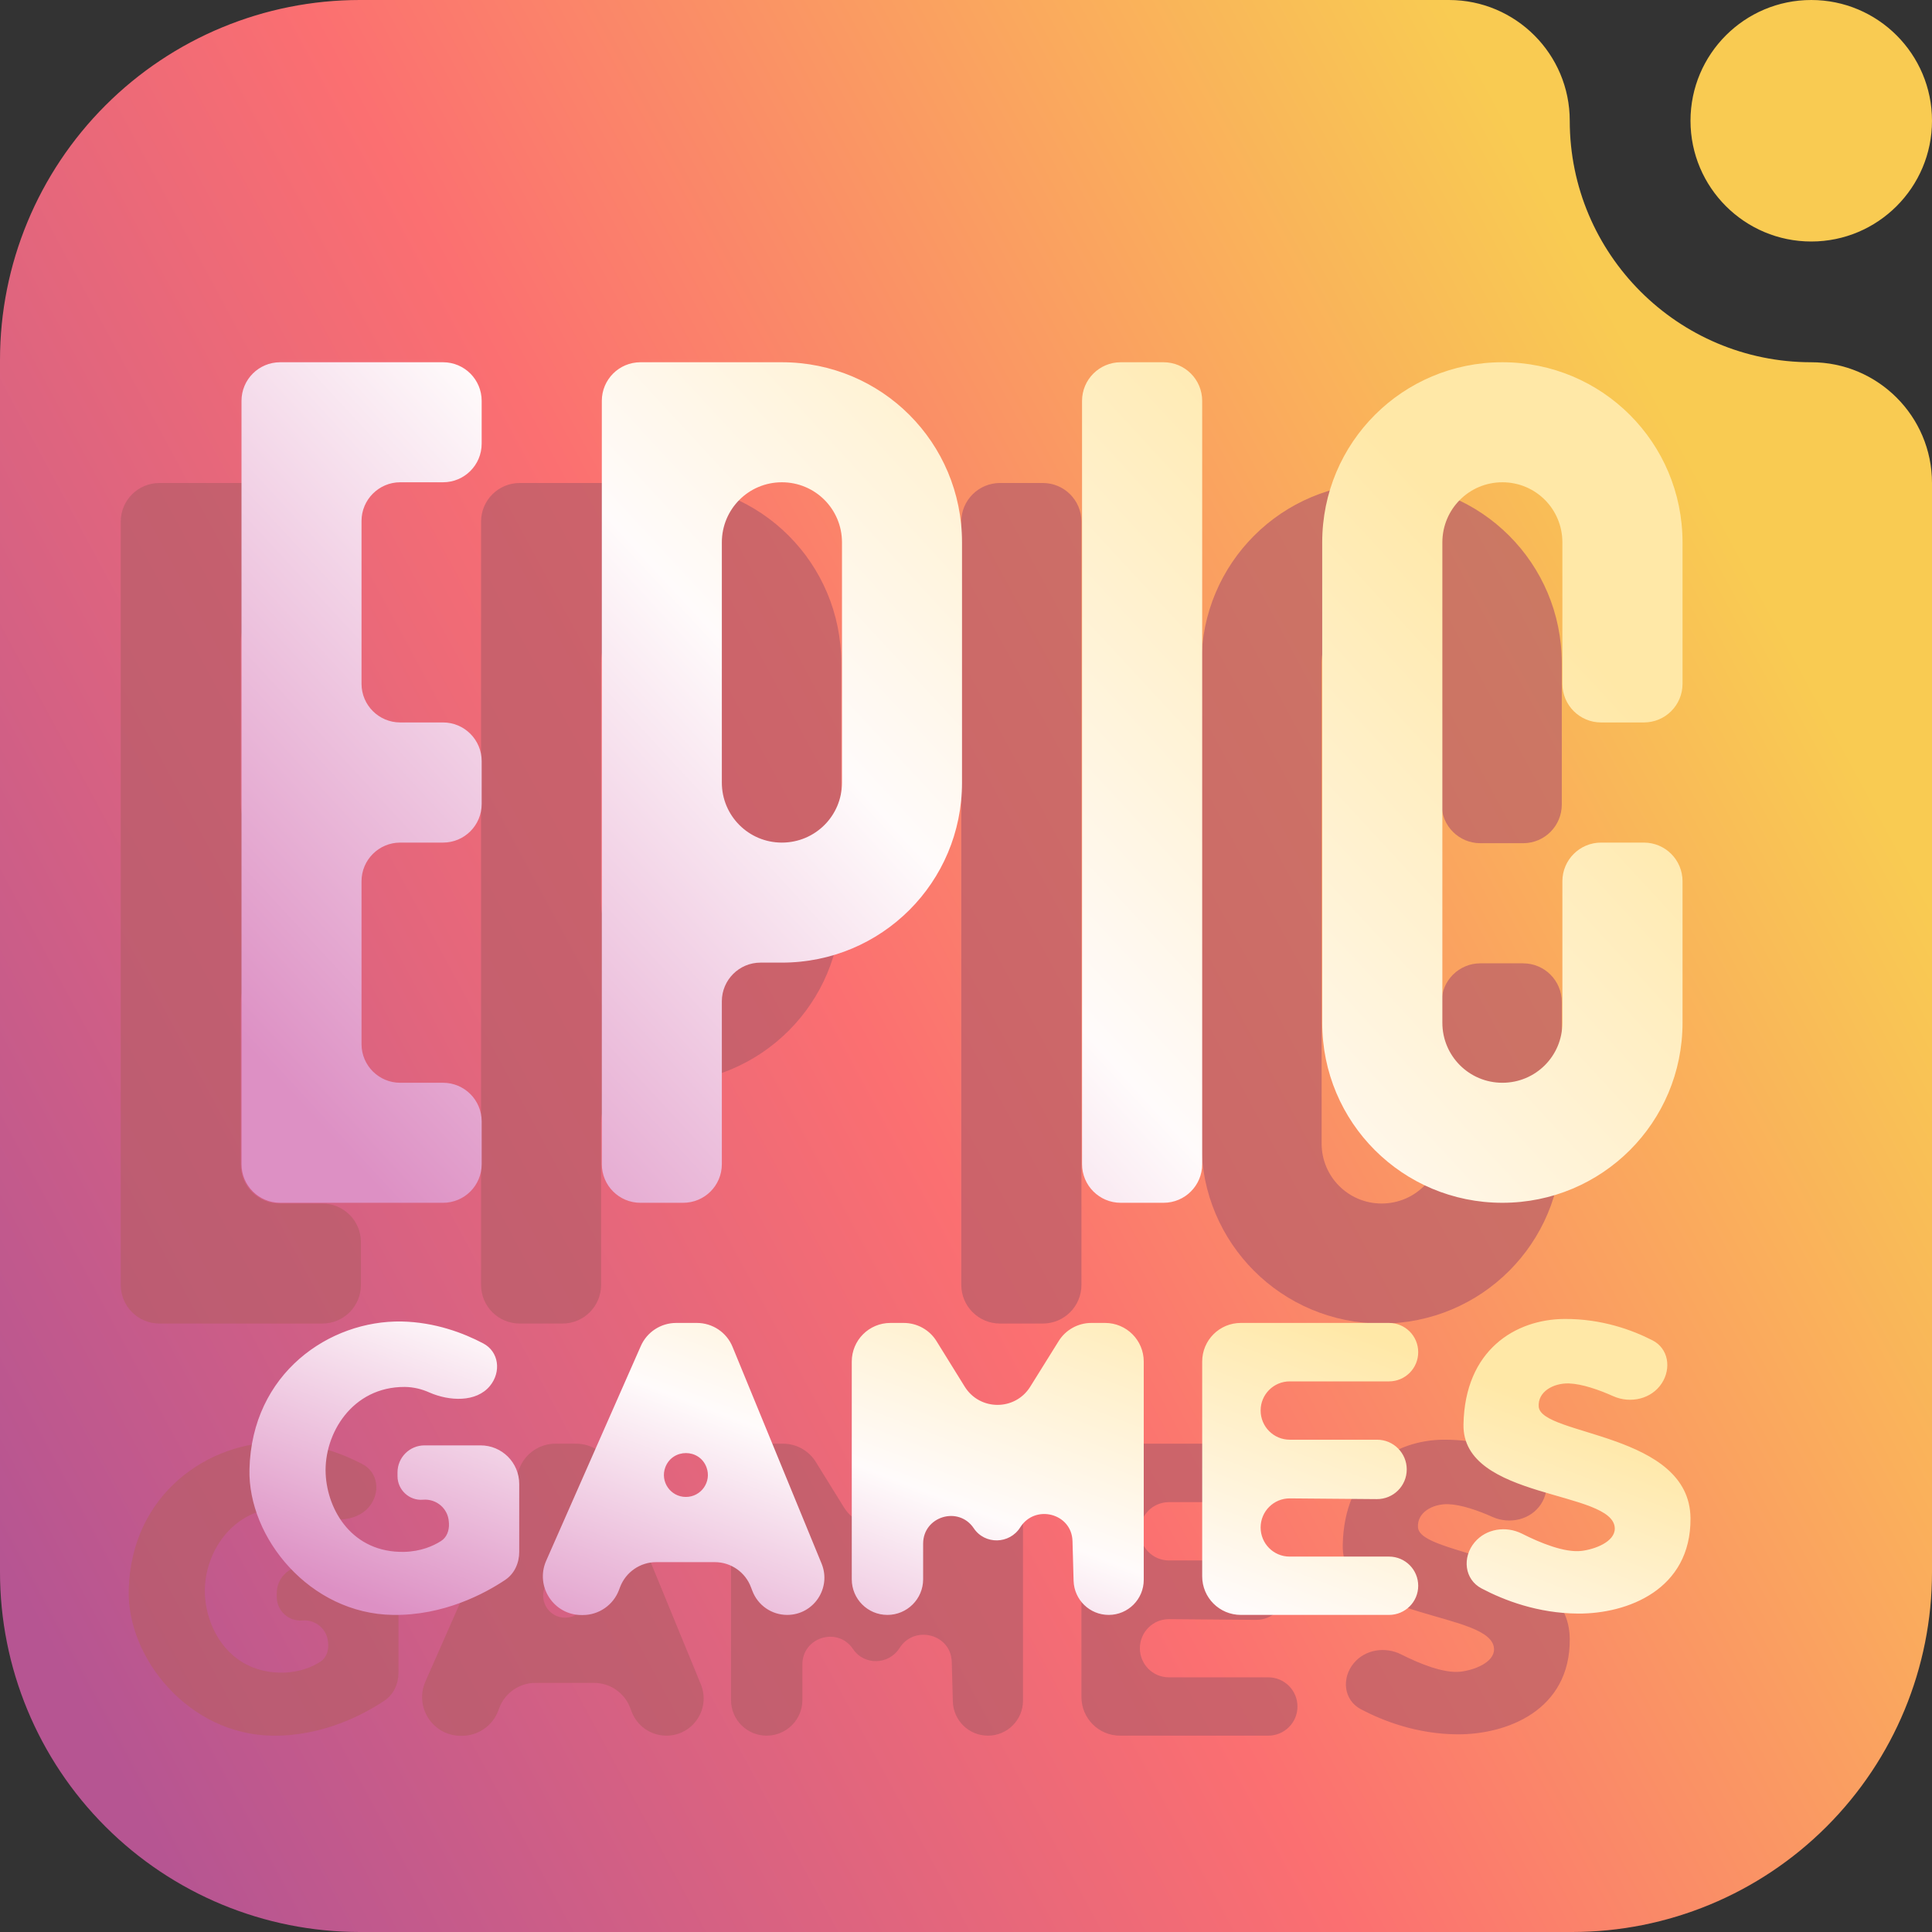 <svg width="16" height="16" viewBox="0 0 16 16" fill="none" xmlns="http://www.w3.org/2000/svg">
<rect x="0" y="0" width="16" height="16" fill="#333333" stroke="none"/>
<path fill-rule="evenodd" clip-rule="evenodd" d="M15 3C15.552 3 16 3.448 16 4C16 4 16 9.853 16 13.02C16 13.811 15.686 14.568 15.127 15.127C14.568 15.686 13.811 16 13.02 16C10.356 16 5.644 16 2.98 16C2.189 16 1.432 15.686 0.873 15.127C0.314 14.568 0 13.811 0 13.02C0 10.356 0 5.644 0 2.98C0 2.189 0.314 1.432 0.873 0.873C1.432 0.314 2.189 0 2.98 0H12C12.552 0 13 0.448 13 1C13 2.104 13.896 3 15 3ZM15 0C15.552 0 16 0.448 16 1C16 1.552 15.552 2 15 2C14.448 2 14 1.552 14 1C14 0.448 14.448 0 15 0Z" fill="url(#paint0_linear_249_169)"/>
<g opacity="0.7">
<path d="M11.955 11.923C11.552 11.926 11.131 12.178 11.12 12.797C11.108 13.425 12.368 13.338 12.373 13.658C12.374 13.769 12.207 13.831 12.097 13.844C11.958 13.86 11.758 13.779 11.604 13.701C11.472 13.635 11.307 13.659 11.212 13.773C11.108 13.897 11.127 14.08 11.27 14.155C11.456 14.253 11.736 14.361 12.07 14.363C12.476 14.365 13.004 14.167 13 13.574C12.995 12.861 11.761 12.893 11.743 12.649C11.734 12.527 11.862 12.453 11.994 12.457C12.103 12.461 12.243 12.51 12.361 12.563C12.504 12.626 12.677 12.586 12.762 12.456C12.843 12.331 12.817 12.167 12.685 12.1C12.517 12.014 12.264 11.921 11.955 11.923ZM2.327 11.944C1.729 11.933 1.085 12.372 1.066 13.168C1.052 13.732 1.564 14.365 2.255 14.374C2.675 14.38 3.015 14.197 3.184 14.084C3.26 14.033 3.3 13.945 3.3 13.852V13.29C3.3 13.113 3.157 12.97 2.98 12.97H2.516C2.392 12.97 2.292 13.07 2.292 13.194V13.225C2.292 13.339 2.39 13.43 2.504 13.42C2.615 13.411 2.711 13.494 2.717 13.604L2.718 13.617C2.721 13.675 2.7 13.733 2.651 13.763C2.588 13.803 2.485 13.849 2.346 13.852C1.919 13.86 1.711 13.51 1.697 13.205C1.682 12.877 1.914 12.484 2.352 12.486C2.428 12.487 2.496 12.505 2.556 12.532C2.721 12.604 2.944 12.616 3.058 12.477C3.152 12.362 3.133 12.194 3.001 12.125C2.84 12.04 2.604 11.95 2.327 11.944ZM4.6 11.956C4.473 11.956 4.358 12.031 4.307 12.147L3.523 13.926C3.43 14.138 3.586 14.376 3.817 14.375L3.827 14.375C3.96 14.375 4.079 14.292 4.126 14.168L4.135 14.144C4.182 14.02 4.301 13.937 4.434 13.937H4.92C5.054 13.937 5.174 14.021 5.22 14.147L5.23 14.173C5.275 14.294 5.39 14.374 5.519 14.374C5.738 14.374 5.887 14.152 5.804 13.949L5.067 12.155C5.018 12.034 4.901 11.956 4.771 11.956H4.6ZM6.374 11.956C6.197 11.956 6.054 12.099 6.054 12.276V14.079C6.054 14.242 6.186 14.374 6.349 14.374C6.512 14.374 6.645 14.242 6.645 14.079V13.784C6.645 13.558 6.938 13.469 7.064 13.656C7.156 13.794 7.361 13.789 7.449 13.649C7.572 13.454 7.876 13.532 7.882 13.763L7.891 14.092C7.896 14.249 8.024 14.374 8.182 14.374C8.342 14.374 8.472 14.244 8.472 14.084V12.276C8.472 12.099 8.329 11.956 8.152 11.956H8.038C7.928 11.956 7.825 12.013 7.767 12.107L7.532 12.484C7.407 12.685 7.114 12.685 6.989 12.483L6.756 12.107C6.698 12.013 6.595 11.956 6.484 11.956H6.374ZM9.276 11.956C9.099 11.956 8.956 12.099 8.956 12.276V14.054C8.956 14.231 9.099 14.374 9.276 14.374H10.503C10.637 14.374 10.745 14.266 10.745 14.133C10.745 13.999 10.637 13.891 10.503 13.891H9.68C9.547 13.891 9.44 13.783 9.44 13.65C9.44 13.516 9.549 13.408 9.682 13.409L10.402 13.415C10.539 13.416 10.65 13.306 10.65 13.169C10.65 13.033 10.54 12.923 10.404 12.923H9.681C9.548 12.923 9.44 12.815 9.44 12.681C9.44 12.548 9.548 12.44 9.681 12.44H10.503C10.637 12.44 10.745 12.332 10.745 12.198C10.745 12.064 10.637 11.956 10.503 11.956H9.276ZM4.51 13.151C4.57 12.994 4.793 12.995 4.851 13.152C4.895 13.271 4.807 13.397 4.68 13.397C4.553 13.397 4.465 13.27 4.51 13.151Z" fill="#B85C68"/>
<path d="M1.32 4C1.143 4 1 4.143 1 4.32V10.641C1 10.818 1.143 10.961 1.32 10.961H2.669C2.846 10.961 2.989 10.818 2.989 10.641V10.287C2.989 10.11 2.846 9.967 2.669 9.967H2.314C2.138 9.967 1.994 9.824 1.994 9.647V8.298C1.994 8.121 2.138 7.978 2.314 7.978H2.669C2.846 7.978 2.989 7.835 2.989 7.658V7.303C2.989 7.127 2.846 6.983 2.669 6.983H2.314C2.138 6.983 1.994 6.84 1.994 6.663V5.314C1.994 5.138 2.138 4.994 2.314 4.994H2.669C2.846 4.994 2.989 4.851 2.989 4.674V4.32C2.989 4.143 2.846 4 2.669 4H1.32Z" fill="#B85C68"/>
<path fill-rule="evenodd" clip-rule="evenodd" d="M4.304 4C4.127 4 3.984 4.143 3.984 4.32V10.641C3.984 10.818 4.127 10.961 4.304 10.961H4.658C4.835 10.961 4.978 10.818 4.978 10.641V9.292C4.978 9.116 5.121 8.972 5.298 8.972H5.475C6.302 8.972 6.967 8.307 6.967 7.481V5.492C6.967 4.665 6.302 4 5.475 4H4.304ZM5.475 4.994C5.751 4.994 5.973 5.216 5.973 5.492V7.481C5.973 7.756 5.751 7.978 5.475 7.978C5.2 7.978 4.978 7.756 4.978 7.481V5.492C4.978 5.216 5.2 4.994 5.475 4.994Z" fill="#B85C68"/>
<path d="M7.961 4.32C7.961 4.143 8.105 4 8.281 4H8.636C8.813 4 8.956 4.143 8.956 4.32V10.641C8.956 10.818 8.813 10.961 8.636 10.961H8.281C8.105 10.961 7.961 10.818 7.961 10.641V4.32Z" fill="#B85C68"/>
<path d="M11.442 4C10.616 4 9.95 4.665 9.95 5.492V9.47C9.95 10.296 10.616 10.961 11.442 10.961C12.268 10.961 12.934 10.296 12.934 9.47V8.298C12.934 8.121 12.791 7.978 12.614 7.978H12.259C12.083 7.978 11.939 8.121 11.939 8.298V9.47C11.939 9.745 11.718 9.967 11.442 9.967C11.167 9.967 10.945 9.745 10.945 9.47V5.492C10.945 5.216 11.167 4.994 11.442 4.994C11.718 4.994 11.939 5.216 11.939 5.492V6.663C11.939 6.84 12.083 6.983 12.259 6.983H12.614C12.791 6.983 12.934 6.84 12.934 6.663V5.492C12.934 4.665 12.268 4 11.442 4Z" fill="#B85C68"/>
</g>
<path d="M12.955 10.923C12.552 10.926 12.131 11.178 12.12 11.797C12.108 12.425 13.368 12.338 13.373 12.658C13.374 12.769 13.207 12.831 13.097 12.844C12.958 12.86 12.758 12.779 12.604 12.701C12.472 12.635 12.307 12.659 12.212 12.773C12.108 12.897 12.127 13.08 12.27 13.155C12.456 13.253 12.736 13.361 13.07 13.363C13.476 13.365 14.004 13.167 14 12.574C13.995 11.861 12.761 11.893 12.743 11.649C12.734 11.527 12.862 11.453 12.994 11.457C13.103 11.461 13.243 11.51 13.361 11.563C13.504 11.626 13.677 11.586 13.762 11.456C13.843 11.331 13.817 11.167 13.685 11.1C13.517 11.014 13.264 10.921 12.955 10.923ZM3.327 10.944C2.729 10.933 2.085 11.372 2.066 12.168C2.052 12.732 2.564 13.365 3.255 13.374C3.675 13.38 4.015 13.197 4.184 13.084C4.26 13.033 4.3 12.945 4.3 12.852V12.29C4.3 12.113 4.157 11.97 3.98 11.97H3.516C3.392 11.97 3.292 12.07 3.292 12.194V12.225C3.292 12.339 3.39 12.43 3.504 12.42C3.615 12.411 3.711 12.494 3.717 12.604L3.718 12.617C3.721 12.675 3.7 12.733 3.651 12.763C3.588 12.803 3.485 12.849 3.346 12.852C2.919 12.86 2.711 12.51 2.697 12.205C2.682 11.877 2.914 11.484 3.352 11.486C3.428 11.487 3.496 11.505 3.556 11.532C3.721 11.604 3.944 11.616 4.058 11.477C4.152 11.362 4.133 11.194 4.001 11.125C3.84 11.04 3.604 10.95 3.327 10.944ZM5.6 10.956C5.473 10.956 5.358 11.031 5.307 11.147L4.523 12.926C4.43 13.138 4.586 13.376 4.817 13.375L4.827 13.375C4.96 13.375 5.079 13.292 5.126 13.168L5.135 13.144C5.182 13.02 5.301 12.937 5.434 12.937H5.92C6.054 12.937 6.174 13.021 6.22 13.147L6.23 13.173C6.275 13.294 6.39 13.374 6.519 13.374C6.738 13.374 6.887 13.152 6.804 12.949L6.067 11.155C6.018 11.034 5.901 10.956 5.771 10.956H5.6ZM7.374 10.956C7.197 10.956 7.054 11.099 7.054 11.276V13.079C7.054 13.242 7.186 13.374 7.349 13.374C7.512 13.374 7.645 13.242 7.645 13.079V12.784C7.645 12.558 7.938 12.469 8.064 12.656C8.156 12.794 8.361 12.789 8.449 12.649C8.572 12.454 8.876 12.532 8.882 12.763L8.891 13.092C8.896 13.249 9.024 13.374 9.182 13.374C9.342 13.374 9.472 13.244 9.472 13.084V11.276C9.472 11.099 9.329 10.956 9.152 10.956H9.038C8.928 10.956 8.825 11.013 8.767 11.107L8.532 11.484C8.407 11.685 8.114 11.685 7.989 11.483L7.756 11.107C7.698 11.013 7.595 10.956 7.484 10.956H7.374ZM10.276 10.956C10.099 10.956 9.956 11.099 9.956 11.276V13.054C9.956 13.231 10.099 13.374 10.276 13.374H11.503C11.637 13.374 11.745 13.266 11.745 13.133C11.745 12.999 11.637 12.891 11.503 12.891H10.68C10.547 12.891 10.44 12.783 10.44 12.65C10.44 12.516 10.549 12.408 10.682 12.409L11.402 12.415C11.539 12.416 11.65 12.306 11.65 12.169C11.65 12.033 11.54 11.923 11.404 11.923H10.681C10.548 11.923 10.44 11.815 10.44 11.681C10.44 11.548 10.548 11.44 10.681 11.44H11.503C11.637 11.44 11.745 11.332 11.745 11.198C11.745 11.064 11.637 10.956 11.503 10.956H10.276ZM5.51 12.151C5.57 11.994 5.793 11.995 5.851 12.152C5.895 12.271 5.807 12.397 5.68 12.397C5.553 12.397 5.465 12.27 5.51 12.151Z" fill="url(#paint1_linear_249_169)"/>
<path fill-rule="evenodd" clip-rule="evenodd" d="M2 3.32C2 3.143 2.143 3 2.32 3H3.669C3.846 3 3.989 3.143 3.989 3.32V3.674C3.989 3.851 3.846 3.994 3.669 3.994H3.314C3.138 3.994 2.994 4.138 2.994 4.314V5.663C2.994 5.84 3.138 5.983 3.314 5.983H3.669C3.846 5.983 3.989 6.127 3.989 6.303V6.658C3.989 6.835 3.846 6.978 3.669 6.978H3.314C3.138 6.978 2.994 7.121 2.994 7.298V8.647C2.994 8.824 3.138 8.967 3.314 8.967H3.669C3.846 8.967 3.989 9.11 3.989 9.287V9.641C3.989 9.818 3.846 9.961 3.669 9.961H2.32C2.143 9.961 2 9.818 2 9.641V3.32ZM4.984 3.32C4.984 3.143 5.127 3 5.304 3H6.475C7.302 3 7.967 3.665 7.967 4.492V6.481C7.967 7.307 7.302 7.972 6.475 7.972H6.298C6.121 7.972 5.978 8.116 5.978 8.292V9.641C5.978 9.818 5.835 9.961 5.658 9.961H5.304C5.127 9.961 4.984 9.818 4.984 9.641V3.32ZM6.973 4.492C6.973 4.216 6.751 3.994 6.475 3.994C6.2 3.994 5.978 4.216 5.978 4.492V6.481C5.978 6.756 6.2 6.978 6.475 6.978C6.751 6.978 6.973 6.756 6.973 6.481V4.492ZM8.961 3.32C8.961 3.143 9.105 3 9.281 3H9.636C9.813 3 9.956 3.143 9.956 3.32V9.641C9.956 9.818 9.813 9.961 9.636 9.961H9.281C9.105 9.961 8.961 9.818 8.961 9.641V3.32ZM10.95 4.492C10.95 3.665 11.616 3 12.442 3C13.268 3 13.934 3.665 13.934 4.492V5.663C13.934 5.84 13.791 5.983 13.614 5.983H13.259C13.083 5.983 12.939 5.84 12.939 5.663V4.492C12.939 4.216 12.718 3.994 12.442 3.994C12.167 3.994 11.945 4.216 11.945 4.492V8.47C11.945 8.745 12.167 8.967 12.442 8.967C12.718 8.967 12.939 8.745 12.939 8.47V7.298C12.939 7.121 13.083 6.978 13.259 6.978H13.614C13.791 6.978 13.934 7.121 13.934 7.298V8.47C13.934 9.296 13.268 9.961 12.442 9.961C11.616 9.961 10.95 9.296 10.95 8.47V4.492Z" fill="url(#paint2_linear_249_169)"/>
<defs>
<linearGradient id="paint0_linear_249_169" x1="1.143" y1="15.02" x2="15.792" y2="7.115" gradientUnits="userSpaceOnUse">
<stop stop-color="#B65592"/>
<stop offset="0.5" stop-color="#FB6F71"/>
<stop offset="1" stop-color="#F9CB52"/>
</linearGradient>
<linearGradient id="paint1_linear_249_169" x1="2.918" y1="13.225" x2="4.704" y2="8.534" gradientUnits="userSpaceOnUse">
<stop stop-color="#DD90C4"/>
<stop offset="0.5" stop-color="#FFFBFB"/>
<stop offset="1" stop-color="#FFE8A7"/>
</linearGradient>
<linearGradient id="paint2_linear_249_169" x1="2.852" y1="9.535" x2="10.454" y2="2.502" gradientUnits="userSpaceOnUse">
<stop stop-color="#DD90C4"/>
<stop offset="0.5" stop-color="#FFFBFB"/>
<stop offset="1" stop-color="#FFE8A7"/>
</linearGradient>
</defs>
</svg>
